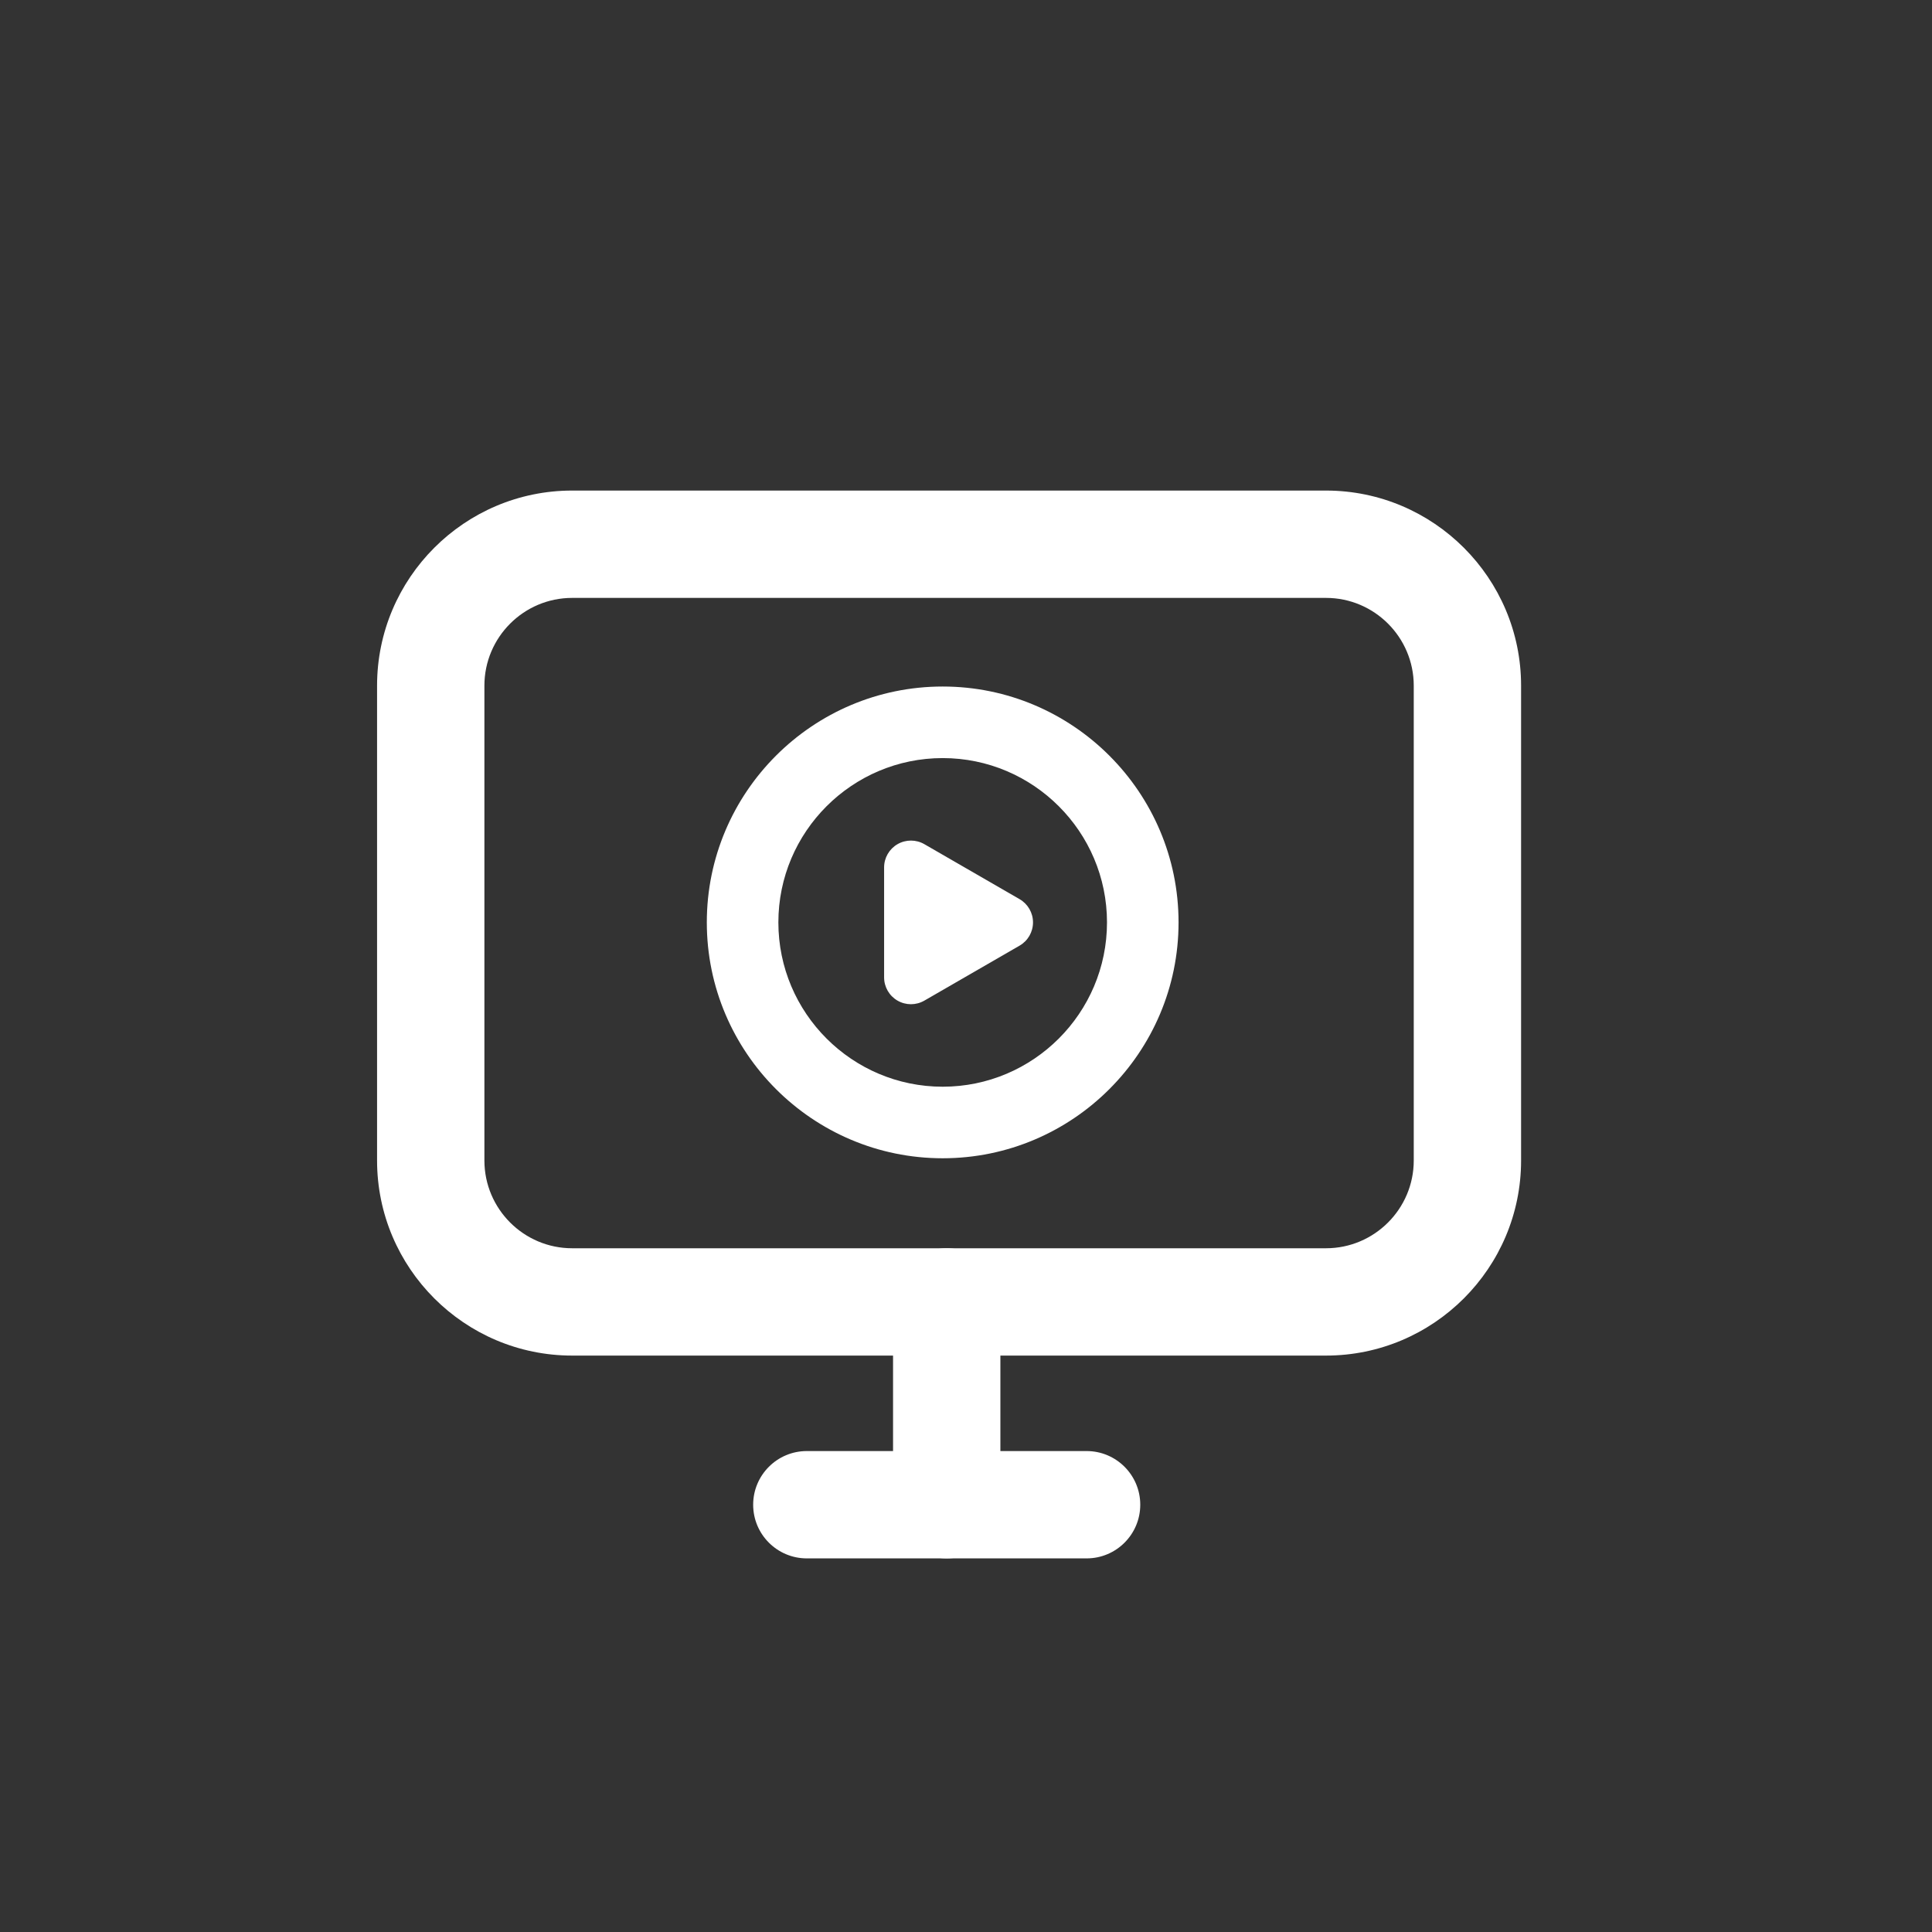 <?xml version="1.0" encoding="UTF-8"?>
<svg id="layer1" xmlns="http://www.w3.org/2000/svg" width="1080" height="1080" viewBox="0 0 1080 1080">
  <rect x="0" y="0" width="1080" height="1080" fill="#333333" stroke="none"/>
  <g>
    <path d="M569.958,502.635l-53.238-30.737c-4.641-2.68-10.359-2.68-15,0s-7.5,7.631-7.5,12.99v61.474c0,5.359,2.859,10.311,7.5,12.99,2.32,1.34,4.91,2.01,7.5,2.01s5.18-.67,7.5-2.01l53.238-30.736c4.641-2.68,7.5-7.631,7.5-12.99s-2.859-10.311-7.5-12.99Z" fill="#fff"/>
    <path d="M526.966,647.477c-72.704,0-131.853-59.148-131.853-131.852s59.148-131.853,131.853-131.853,131.853,59.148,131.853,131.853-59.148,131.852-131.853,131.852ZM526.966,423.773c-50.647,0-91.853,41.205-91.853,91.853s41.205,91.852,91.853,91.852,91.853-41.204,91.853-91.852-41.205-91.853-91.853-91.853Z" fill="#fff"/>
  </g>
  <path d="M741.236,757.781h-421.392c-60.135,0-109.059-48.924-109.059-109.06v-265.433c0-60.135,48.924-109.059,109.059-109.059h421.392c60.136,0,109.06,48.924,109.06,109.059v265.433c0,60.136-48.924,109.06-109.06,109.06ZM319.844,334.231c-27.051,0-49.059,22.008-49.059,49.059v265.433c0,27.052,22.008,49.06,49.059,49.06h421.392c27.052,0,49.06-22.008,49.06-49.06v-265.433c0-27.051-22.008-49.059-49.06-49.059h-421.392Z" fill="#fff"/>
  <path d="M529.22,871.15c-16.568,0-30-13.432-30-30v-113.368c0-16.568,13.432-30,30-30s30,13.432,30,30v113.368c0,16.568-13.432,30-30,30Z" fill="#fff"/>
  <path d="M607.413,871.15h-156.387c-16.568,0-30-13.432-30-30s13.432-30,30-30h156.387c16.568,0,30,13.432,30,30s-13.432,30-30,30Z" fill="#fff"/>
</svg>